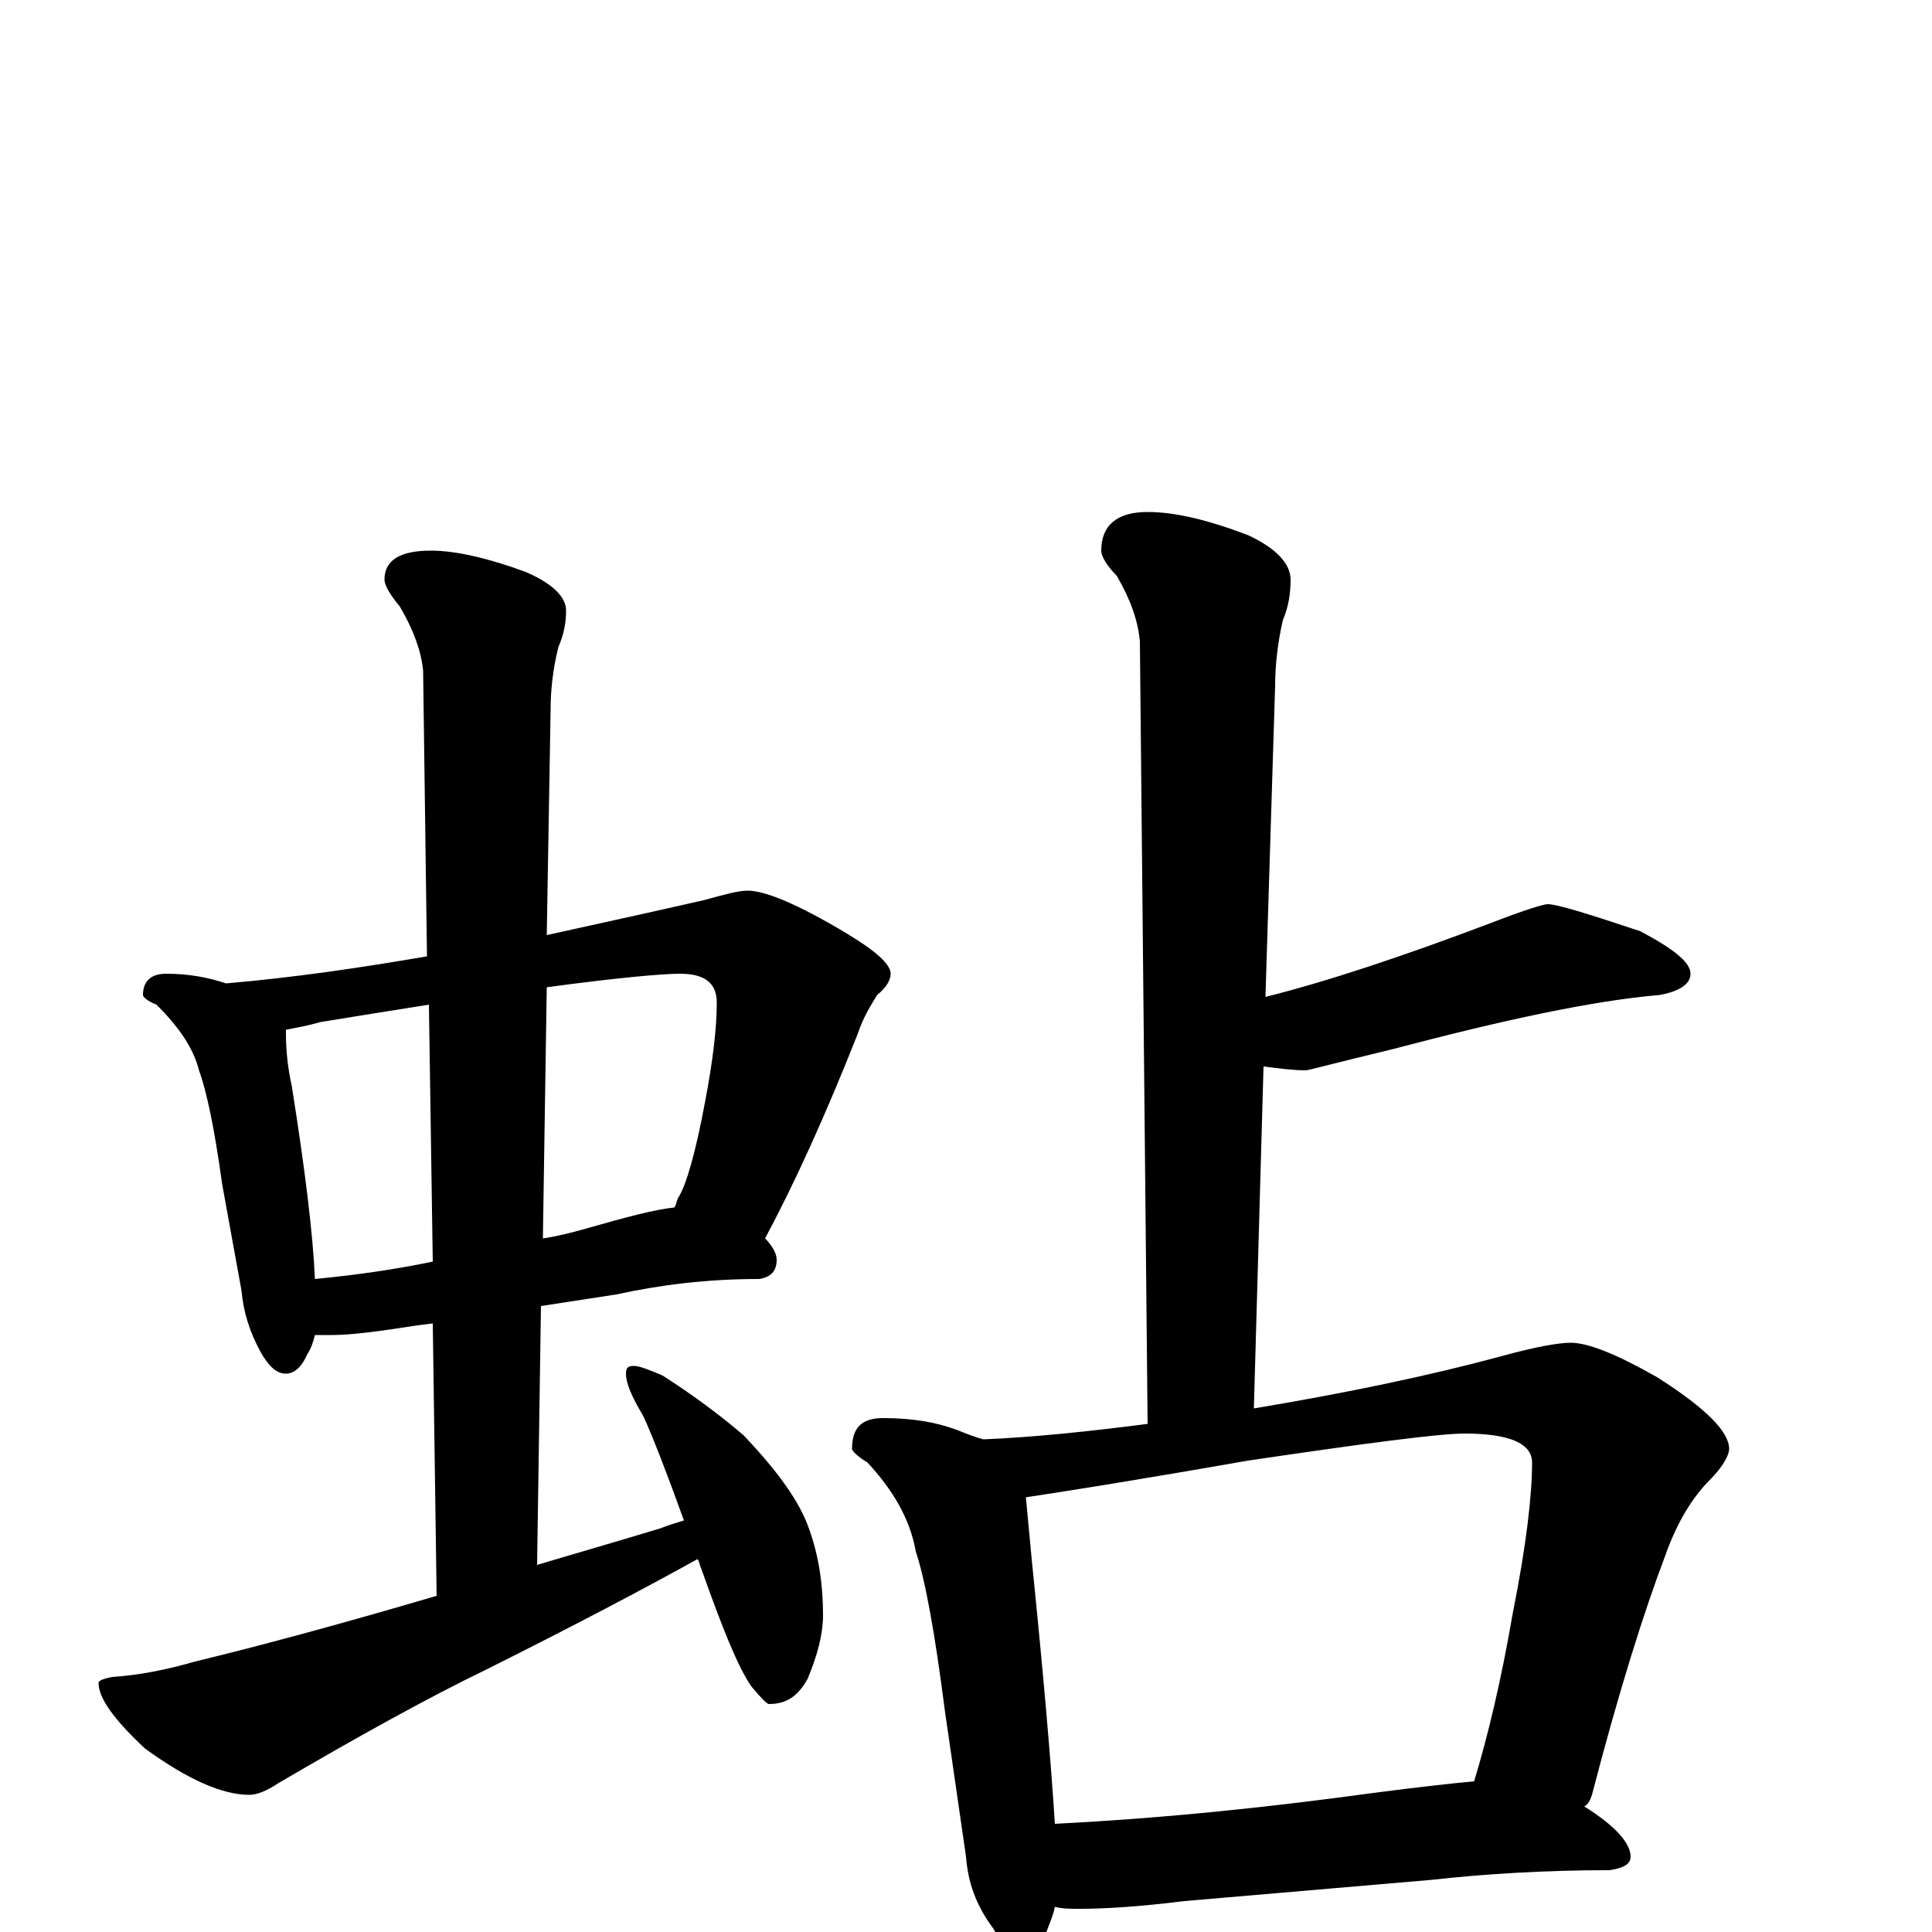 <?xml version="1.0" encoding="utf-8" ?>
<!DOCTYPE svg PUBLIC "-//W3C//DTD SVG 1.1//EN" "http://www.w3.org/Graphics/SVG/1.1/DTD/svg11.dtd">
<svg version="1.1" id="Layer_1" xmlns="http://www.w3.org/2000/svg" xmlns:xlink="http://www.w3.org/1999/xlink" x="0px" y="145px" width="1000px" height="1000px" viewBox="0 0 1000 1000" enable-background="new 0 0 1000 1000" xml:space="preserve">
<g id="Layer_1">
<path id="glyph" transform="matrix(1 0 0 -1 0 1000)" d="M86,496C98,496 108,494 117,491C152,494 186,499 221,505l-2,148C218,663 214,674 207,686C202,692 199,697 199,700C199,710 207,715 223,715C236,715 253,711 272,704C286,698 293,691 293,684C293,678 292,672 289,665C286,653 285,642 285,633l-2,-117C324,525 351,531 364,534C375,537 382,539 387,539C396,539 413,532 438,517C453,508 461,501 461,496C461,493 459,489 454,485C451,480 447,474 444,465C427,422 411,387 396,359C400,355 402,351 402,348C402,342 399,339 393,338C366,338 342,335 319,330l-39,-6l-2,-134C298,196 319,202 342,209C347,211 351,212 354,213C345,238 338,256 333,267C327,277 324,284 324,289C324,292 325,293 328,293C331,293 336,291 343,288C357,279 371,269 385,257C402,239 414,223 419,208C424,194 426,179 426,164C426,154 423,143 418,131C413,122 407,118 398,118C397,118 394,121 389,127C382,137 374,157 363,188C362,190 362,192 361,193C334,178 298,159 252,136C221,121 185,101 144,77C138,73 133,71 129,71C115,71 97,79 75,95C59,110 51,121 51,129C51,130 53,131 58,132C73,133 87,136 101,140C134,148 175,159 226,174l-2,141l-8,-1C197,311 182,309 172,309C169,309 166,309 163,309C162,305 161,302 159,299C156,292 152,289 148,289C143,289 139,293 135,300C129,311 126,321 125,332l-10,55C111,416 107,435 103,446C100,458 92,469 81,480C76,482 74,484 74,485C74,492 78,496 86,496M163,338C184,340 205,343 224,347l-2,133C197,476 178,473 166,471C159,469 153,468 148,467C148,466 148,466 148,465C148,456 149,447 151,438C158,394 162,361 163,338M283,489l-2,-130C288,360 296,362 303,364C324,370 339,374 349,375C350,376 350,378 351,380C355,386 360,403 365,430C369,451 371,468 371,481C371,491 365,496 352,496C343,496 320,494 283,489M594,735C608,735 625,731 646,723C661,716 668,708 668,700C668,693 667,686 664,679C661,666 660,654 660,645l-5,-161C687,492 726,505 771,522C789,529 799,532 801,532C806,532 822,527 849,518C866,509 875,502 875,496C875,491 870,487 859,485C824,482 778,472 721,457C692,450 677,446 676,446C669,446 662,447 654,448l-5,-177C697,279 740,288 777,298C795,303 807,305 813,305C822,305 837,299 858,287C883,271 895,259 895,250C895,247 892,241 885,234C876,225 868,212 862,195C851,166 838,125 824,71C823,68 822,66 820,65C836,55 844,46 844,39C844,35 840,33 833,32C799,32 768,30 741,27l-128,-11C589,13 571,12 559,12C554,12 550,12 546,13C545,8 543,4 542,1C539,-7 535,-11 531,-11C525,-11 519,-7 514,2C505,14 501,26 500,39l-11,76C484,154 479,182 474,197C471,214 462,229 449,243C444,246 441,249 441,250C441,261 446,266 457,266C472,266 484,264 495,260C500,258 505,256 509,255C534,256 563,259 594,263l-4,405C589,679 585,690 578,702C573,707 570,712 570,715C570,728 578,735 594,735M546,56C605,59 660,65 711,72C734,75 752,77 763,78C770,101 777,130 783,165C790,200 793,226 793,243C793,253 781,258 758,258C745,258 707,253 646,244C589,234 551,228 531,225C532,214 533,204 534,193C540,134 544,88 546,56z"/>
</g>
</svg>
